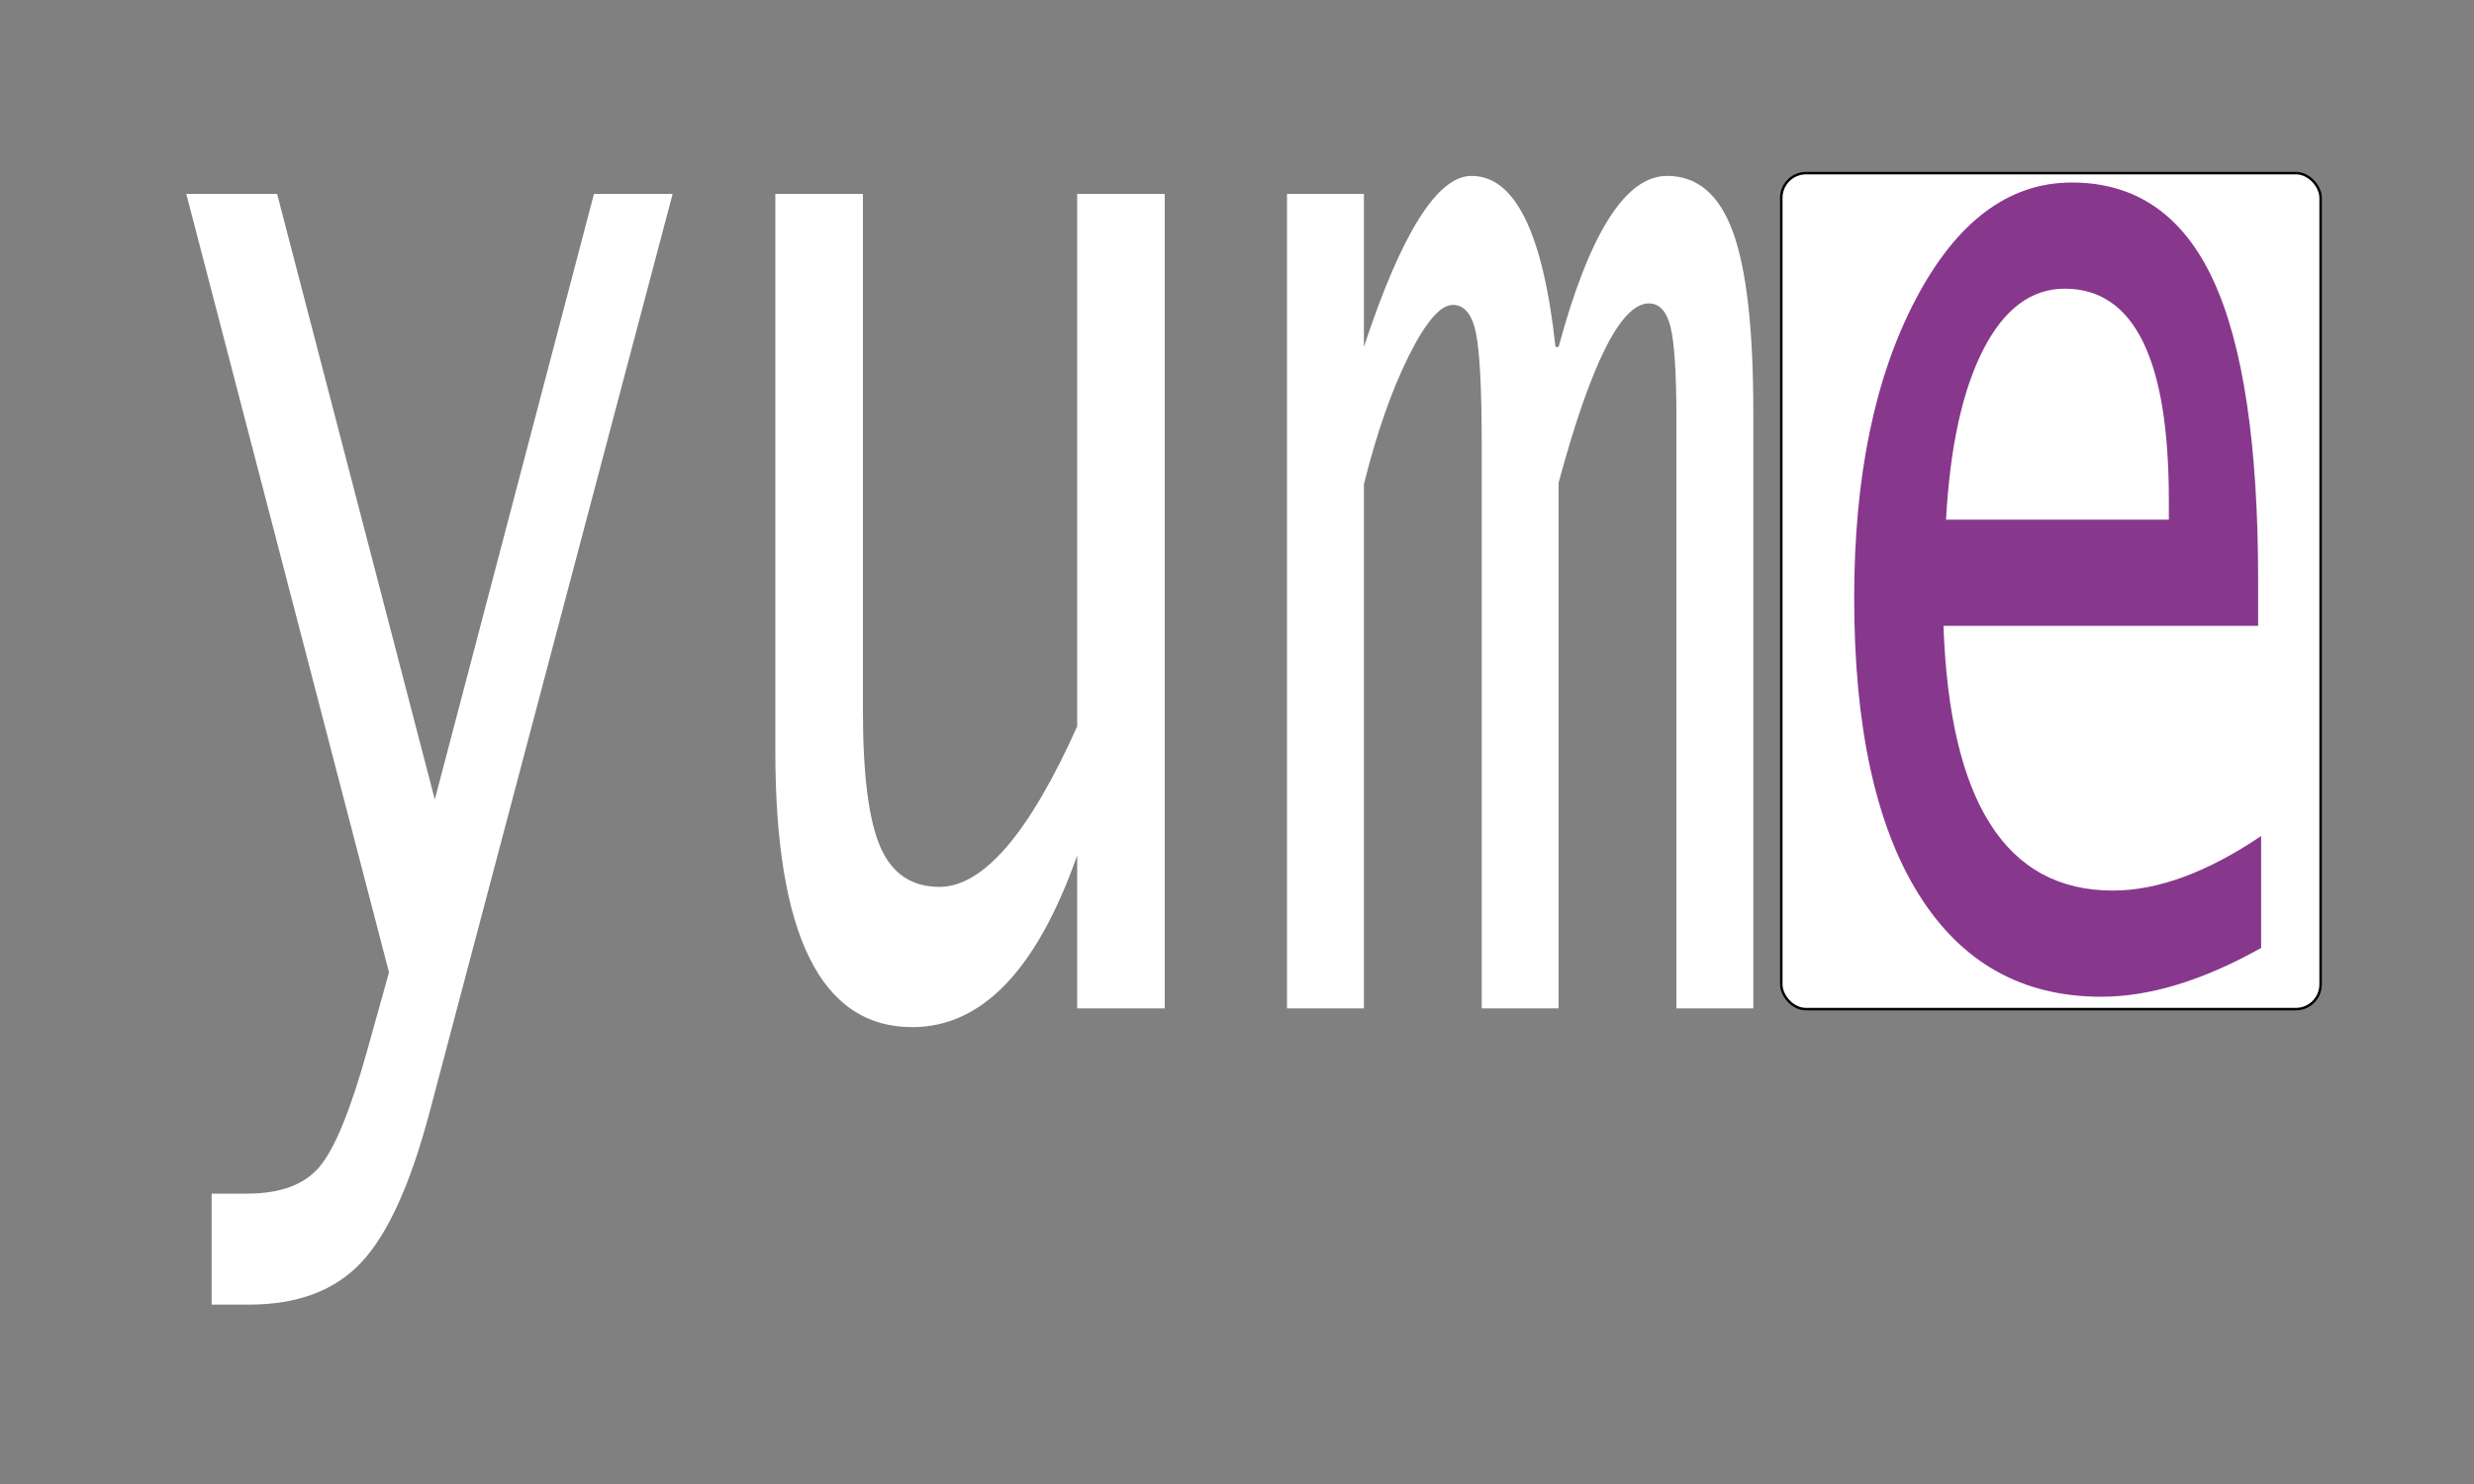<svg xmlns="http://www.w3.org/2000/svg" width="1000" height="600" viewBox="0 0 1000 600">
  <rect x="0" y="0" width="1000" height="600" fill="#808080" stroke="none"/>
  <defs>
    <style>
      .cls-1, .cls-2 {
        fill: #fff;
      }

      .cls-1, .cls-3 {
        fill-rule: evenodd;
      }

      .cls-2 {
        stroke: #000;
        stroke-width: 1px;
      }

      .cls-3 {
        fill: #87388c;
      }
    </style>
  </defs>
  <path id="yum" class="cls-1" d="M100.641,527.473q29.467,0,45.461-17.132t27.492-60.493L271.883,78.4h-31.8L175.75,323.248,112.006,78.4H75.3l81.937,314.745-8.8,31.535q-10.065,36.081-19.226,47T99.922,482.6H85.547v44.877h15.094ZM435.4,78.4V293.688q-29.109,64.893-55.7,64.89-16.891,0-23.9-16.223t-7.008-55.035V78.4h-35.4V303.694q0,111.591,55.343,111.586,42.224,0,66.664-69.438V407.7h35.4V78.4H435.4ZM551.3,407.7V195.747q7.724-30.929,18.058-51.7t17.879-20.771q7.008,0,9.344,11.371t2.336,45.332V407.7H630V195.141q19.582-72.468,36.477-72.47,6.468,0,8.8,9.7t2.336,36.69V407.7H708.7V166.638q0-50.331-8.266-72.925t-26.593-22.59q-25.159,0-43.844,69.134h-1.258Q621.2,71.123,594.781,71.123q-20.665,0-43.484,69.134V78.4H520.211V407.7H551.3Z"/>
  <rect id="rect1" class="cls-2" x="720" y="70" width="218" height="338" rx="10" ry="10"/>
  <path id="e_" data-name="e " class="cls-3" d="M913.953,338.02q-32.658,22.046-59.984,22.043-64.628,0-68.407-107.024H912.75V234.767q0-82.662-18.3-121.817T837.469,73.795q-38.33,0-63.164,47.276T749.469,241.728q0,77.731,25.867,119.5t73.992,41.765q29.391,0,64.625-19.722V338.02ZM801.633,141.374q12.633-24.649,32.914-24.653,42.108,0,42.109,85.271v8.121H786.594Q789,166.029,801.633,141.374Z"/>
</svg>
